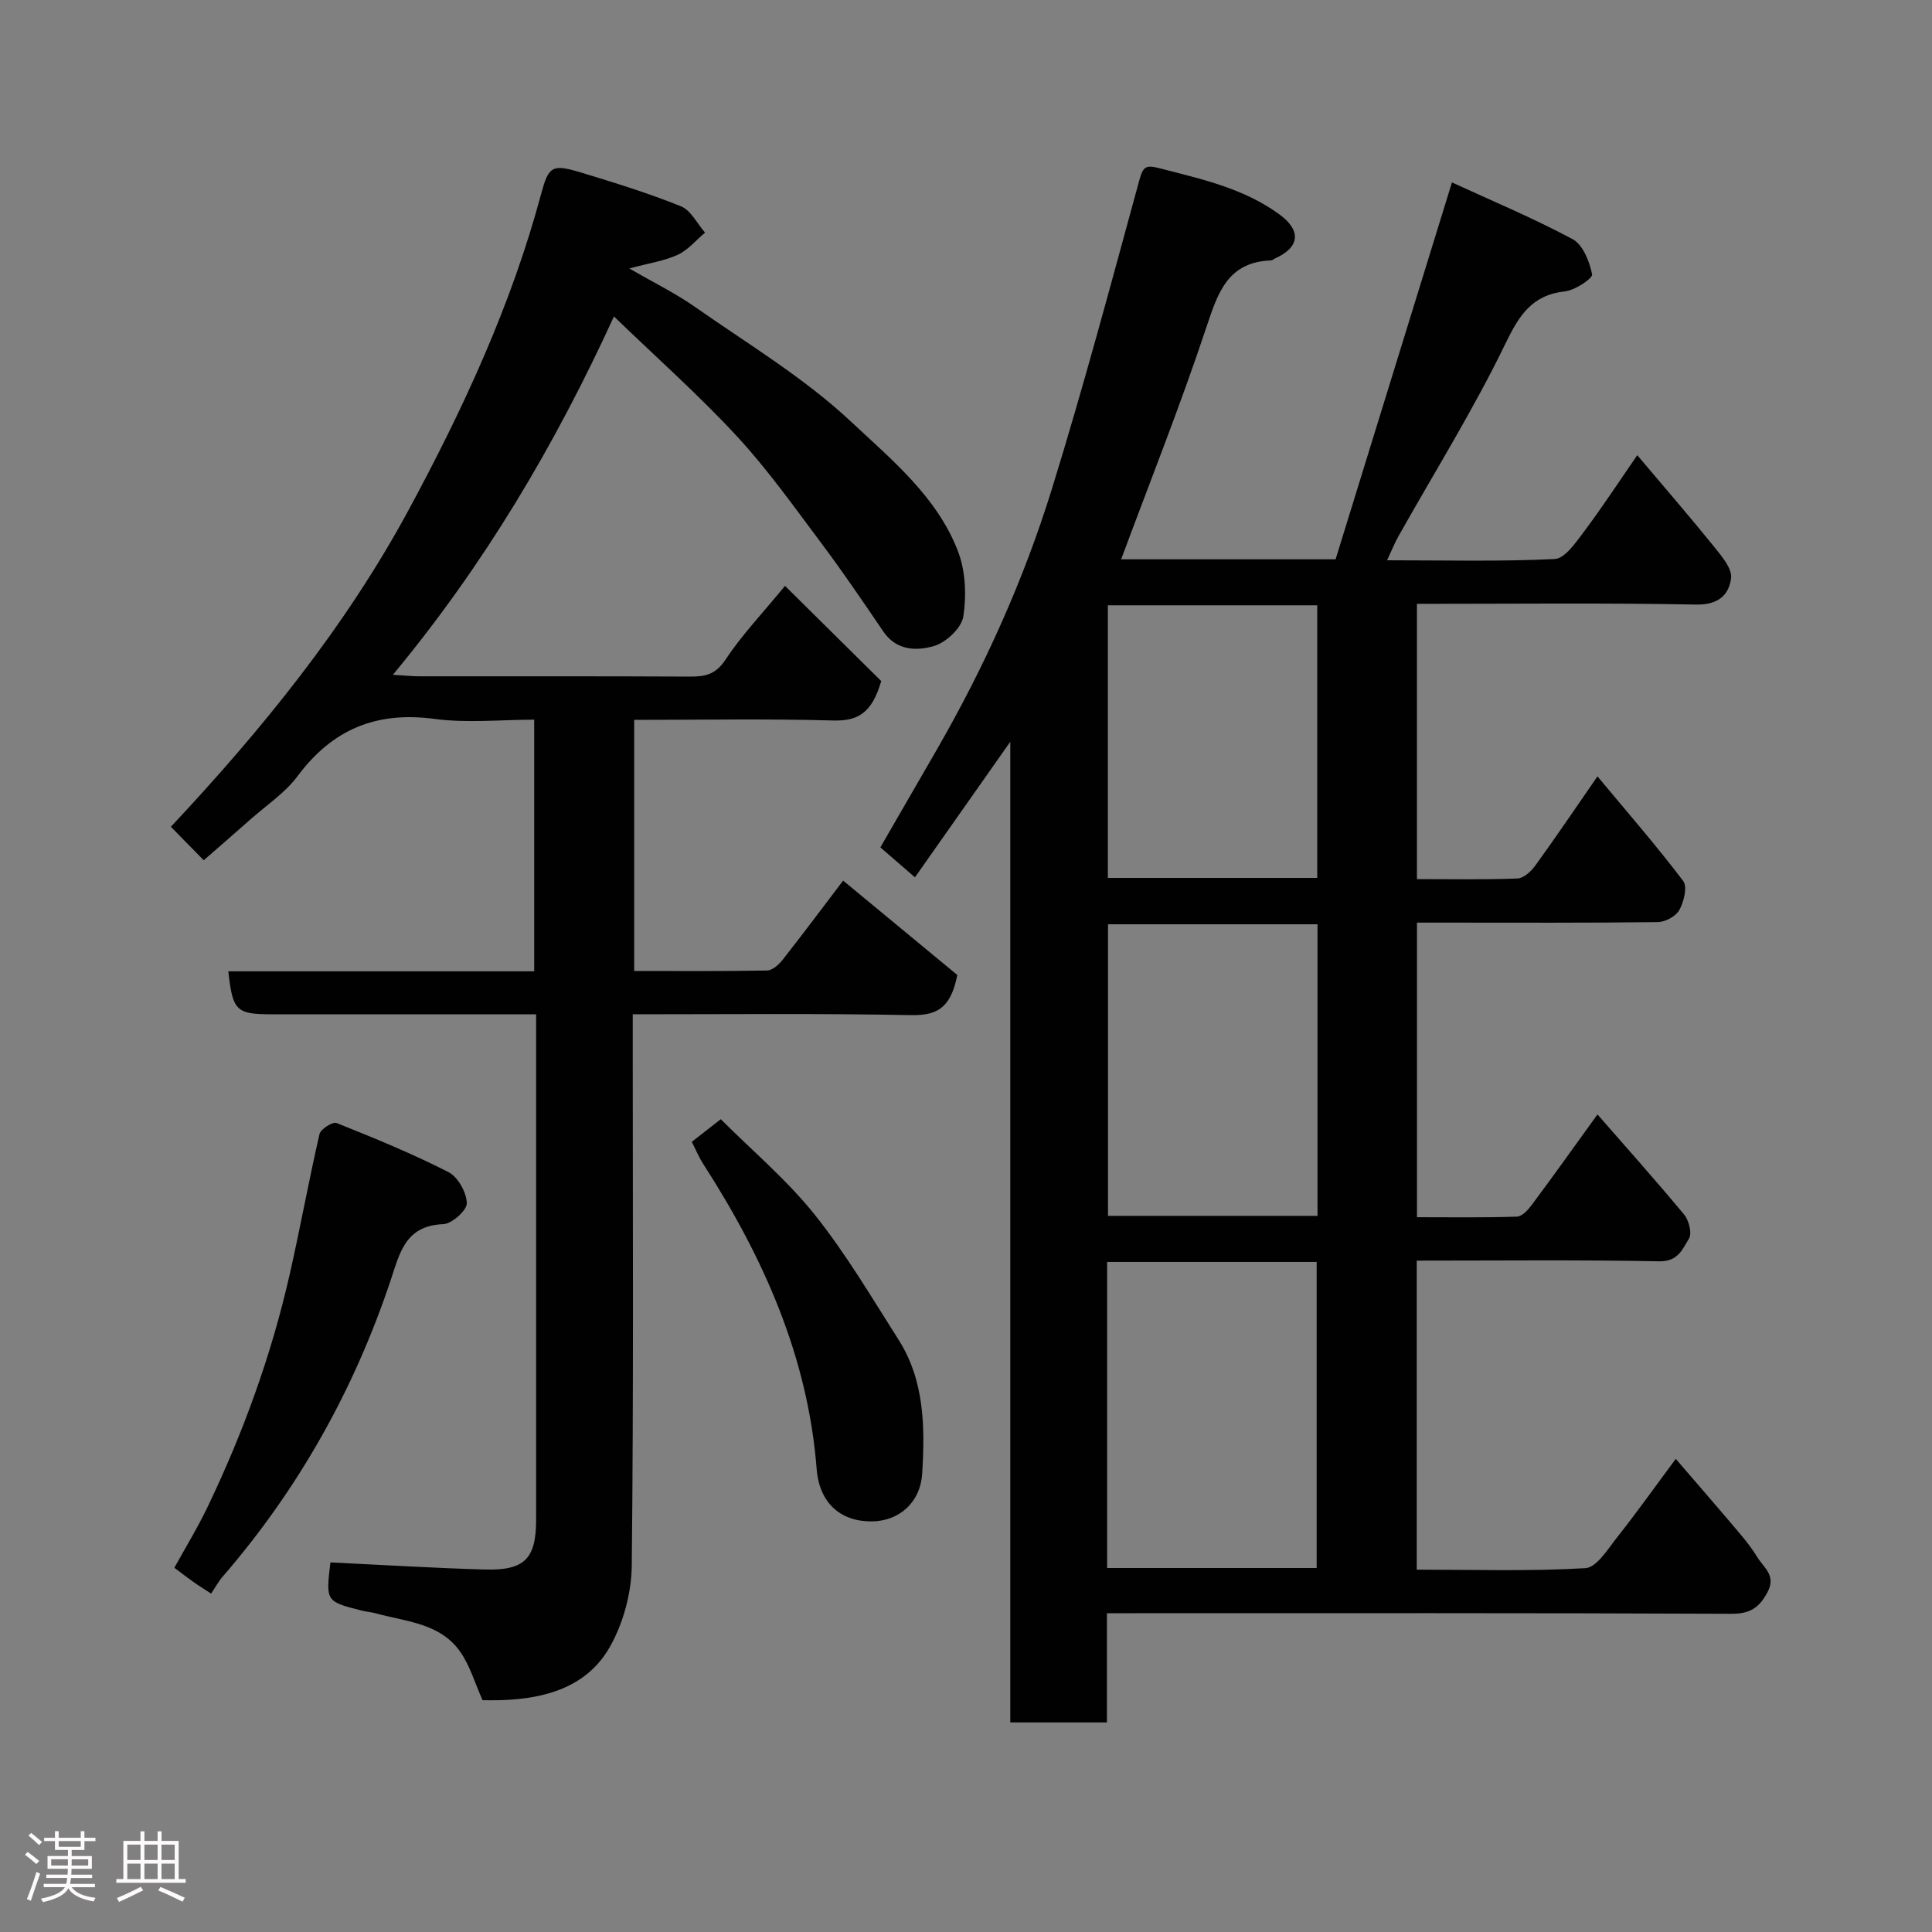 <svg enable-background="new 0 0 400 400" viewBox="0 0 400 400" xmlns="http://www.w3.org/2000/svg"><rect x="0" y="0" width="400" height="400" fill="#808080" stroke="none"/><path d="m5.17 384 .55-.58c.85.61 1.65 1.24 2.4 1.87l-.59.64c-.83-.73-1.62-1.38-2.36-1.93m1.22 9.53-.82-.34c.71-1.76 1.37-3.64 1.98-5.63.24.13.5.25.76.36-.6 1.67-1.24 3.54-1.92 5.61m-.5-13.5.57-.54c.56.44 1.31 1.06 2.26 1.87l-.64.64c-.68-.66-1.41-1.32-2.19-1.97m3.25.46h2.24v-1.36h.77v1.36h4.57v-1.36h.76v1.36h2.28v.69h-2.28v1.84h-2.64v1.26h4.18v2.64h-4.21c0 .45-.02.86-.05 1.21h4.32v.69h-4.38c-.04.34-.1.75-.19 1.22h5.15v.69h-4.82c.87 1.19 2.51 1.92 4.93 2.19-.17.31-.3.57-.37.76-2.77-.49-4.52-1.41-5.26-2.76-.56 1.26-2.3 2.23-5.24 2.9-.12-.24-.26-.48-.43-.72 2.73-.55 4.38-1.34 4.96-2.38h-4.38v-.69h4.65c.1-.38.17-.79.21-1.22h-4.32v-.69h4.4c.03-.34.05-.75.05-1.21h-4.2v-2.64h4.23v-1.26h-2.69v-1.84h-2.24zm1.46 4.46v1.29h3.45c.01-.4.02-.57.01-.53v-.32-.45h-3.46zm1.55-2.59h4.57v-1.19h-4.57zm6.11 2.59h-3.42v.77c-.02.19-.01.37-.02.53h3.44z" fill="#fcfafa"/><path d="m32.63 379.16h.82v1.98h3.54v7.89h1.46v.78h-14.37v-.78h1.46v-7.89h3.54v-1.98h.82v1.98h2.73zm-3.49 11.48.5.73c-1.61.82-3.28 1.63-5 2.41-.13-.27-.28-.55-.44-.82 1.75-.72 3.4-1.49 4.94-2.32m-2.78-5.55h2.73v-3.18h-2.73zm0 3.95h2.73v-3.2h-2.73zm3.54-3.95h2.73v-3.18h-2.73zm0 3.95h2.73v-3.2h-2.73zm7.89 4.68c-1.84-.92-3.51-1.7-5.02-2.32l.45-.73c1.89.8 3.57 1.55 5.04 2.23zm-1.62-11.81h-2.73v3.18h2.73zm-2.73 7.13h2.73v-3.2h-2.73z" fill="#fcfafa"/><g fill="#010102"><path d="m330.74 230.73c6.12 7.02 12.17 13.77 17.95 20.75.99 1.2 1.66 3.88.99 4.96-1.3 2.11-2.23 4.77-6.11 4.7-16.63-.32-33.28-.14-50.25-.14v63.98c11.72 0 23.35.37 34.93-.31 2.35-.14 4.7-4.05 6.66-6.52 3.95-4.98 7.63-10.18 12.04-16.11 4.63 5.38 8.89 10.29 13.09 15.26 1.37 1.62 2.71 3.31 3.81 5.12 1.31 2.16 3.94 3.75 2.1 7.21-1.74 3.27-3.64 4.5-7.52 4.49-41.16-.19-82.33-.12-123.49-.12-1.8 0-3.59 0-5.76 0v22.61c-6.75 0-13.13 0-20.01 0 0-67.14 0-134.34 0-203.04-7.15 10.17-13.44 19.12-19.74 28.07-2.27-1.97-4.5-3.9-7.16-6.2 3.8-6.58 7.75-13.41 11.7-20.26 9.89-17.17 18.01-35.18 23.85-54.07 6.53-21.12 12.24-42.49 18.07-63.82.78-2.86 1.37-3.18 4.2-2.45 8.68 2.24 17.43 4.14 24.84 9.58 4.53 3.32 4.17 6.79-.91 9.07-.3.14-.59.42-.89.43-8.9.33-10.96 6.61-13.34 13.77-5.38 16.19-11.71 32.06-17.67 48.11h44.4c7.88-25.52 15.82-51.26 24.09-78.03 8.2 3.77 16.81 7.37 24.99 11.75 2.13 1.14 3.49 4.63 4.03 7.28.16.81-3.49 3.28-5.56 3.51-6.92.77-9.52 4.93-12.41 10.88-6.6 13.64-14.67 26.57-22.11 39.81-.79 1.4-1.39 2.91-2.37 5 11.92 0 23.33.29 34.7-.26 2.11-.1 4.36-3.41 6.03-5.62 3.7-4.93 7.08-10.1 11.07-15.88 5.59 6.62 10.92 12.78 16.03 19.11 1.52 1.89 3.64 4.4 3.39 6.37-.44 3.48-2.69 5.54-7.23 5.45-19.14-.37-38.3-.15-57.81-.15v56.99c6.94 0 13.88.14 20.81-.13 1.29-.05 2.85-1.49 3.72-2.7 4.27-5.9 8.35-11.94 12.85-18.44 6.15 7.39 12.2 14.34 17.75 21.66.9 1.19.14 4.3-.8 6.01-.71 1.29-2.9 2.48-4.45 2.5-14.66.19-29.33.11-44 .11-1.83 0-3.65 0-5.87 0v60.99c6.84 0 13.77.11 20.7-.12 1.08-.04 2.33-1.43 3.11-2.49 4.49-6.02 8.83-12.12 13.56-18.67zm-101.52 93.91h43.38c0-21.4 0-42.43 0-63.37-14.66 0-28.91 0-43.38 0zm43.56-133.28c-14.78 0-29.15 0-43.38 0v60.37h43.38c0-20.18 0-40.1 0-60.37zm-.06-9.6c0-18.94 0-37.64 0-56.44-14.65 0-29.03 0-43.35 0v56.44z"/><path d="m68.41 323.48c10.85.52 21.37 1.17 31.91 1.47 8.34.24 10.68-2.23 10.68-10.38 0-32.99 0-65.99 0-98.98 0-1.64 0-3.29 0-5.59-2.06 0-3.83 0-5.59 0-16.33 0-32.66 0-48.99 0-7.53 0-8.24-.67-9.15-8.9h63.33c0-17.32 0-34.37 0-52.1-6.83 0-13.86.75-20.67-.16-12.03-1.61-21.11 2.16-28.33 11.86-2.61 3.5-6.5 6.06-9.83 9.02-3.19 2.83-6.41 5.61-9.59 8.39-2.38-2.43-4.55-4.65-6.8-6.94 18.67-19.92 36.09-41.27 49.25-65.64 11.24-20.82 21.2-42.29 27.38-65.28 1.56-5.79 2.22-6.37 8.22-4.55 6.99 2.12 13.99 4.28 20.75 7.01 2.06.83 3.35 3.58 4.99 5.45-1.86 1.56-3.5 3.59-5.63 4.58-2.76 1.28-5.91 1.72-10.05 2.84 5.02 2.91 9.52 5.11 13.58 7.95 10.96 7.68 22.63 14.68 32.32 23.76 8.38 7.85 17.83 15.58 22.15 26.84 1.57 4.09 1.77 9.11 1.11 13.49-.36 2.37-3.53 5.37-6.02 6.11-3.56 1.07-7.81 1.04-10.53-2.96-4.14-6.08-8.26-12.17-12.66-18.05-5.69-7.59-11.2-15.39-17.62-22.34-7.86-8.51-16.58-16.24-25.51-24.86-12.23 26.69-26.79 51.32-45.77 74.19 2.39.14 3.95.31 5.5.31 18.66.02 37.33-.04 55.99.06 3.15.02 5.34-.42 7.35-3.47 3.32-5.04 7.55-9.47 12.35-15.31 6.85 6.77 13.73 13.58 19.92 19.71-1.94 6.67-4.87 8.3-9.95 8.16-13.62-.38-27.27-.13-41.2-.13v51.99c9.28 0 18.4.08 27.52-.1 1.12-.02 2.46-1.25 3.26-2.27 4.54-5.79 8.94-11.68 12.48-16.34 8.16 6.74 16.4 13.56 23.64 19.54-1.42 7.3-4.64 8.39-9.69 8.31-18.95-.37-37.92-.17-57.51-.17v5.65c0 36.16.19 72.32-.2 108.48-.06 5.61-1.71 11.76-4.43 16.66-4.69 8.44-13.33 10.91-22.58 11.21-1.32.04-2.65.01-3.88.01-1.58-3.51-2.6-7.17-4.67-10.09-4.15-5.87-11.18-6.18-17.42-7.89-.94-.26-1.93-.33-2.87-.56-7.51-1.9-7.51-1.9-6.54-9.99z"/><path d="m43.71 329.94c-1.29-.85-2.49-1.58-3.63-2.39-1.2-.84-2.35-1.74-3.98-2.96 2.27-4.13 4.79-8.24 6.86-12.56 7.41-15.43 13.22-31.45 17.01-48.15 2.2-9.67 3.95-19.43 6.18-29.09.24-1.03 2.74-2.6 3.54-2.28 7.82 3.12 15.64 6.33 23.14 10.15 1.97 1 3.75 4.19 3.82 6.44.05 1.47-3.09 4.28-4.88 4.35-7.89.31-9 5.97-10.93 11.74-7.59 22.66-19.09 43.16-34.77 61.27-.84.97-1.46 2.14-2.36 3.48z"/><path d="m143.23 236.4c1.91-1.49 3.71-2.89 6-4.68 6.48 6.49 13.66 12.53 19.41 19.72 6.48 8.1 11.81 17.15 17.4 25.94 5.39 8.49 5.47 18.11 4.89 27.68-.37 6.04-4.81 9.91-10.51 9.93-6.41.02-10.79-3.8-11.34-10.87-1.83-23.26-11-43.73-23.41-63.02-.96-1.47-1.63-3.11-2.44-4.7z"/></g></svg>
